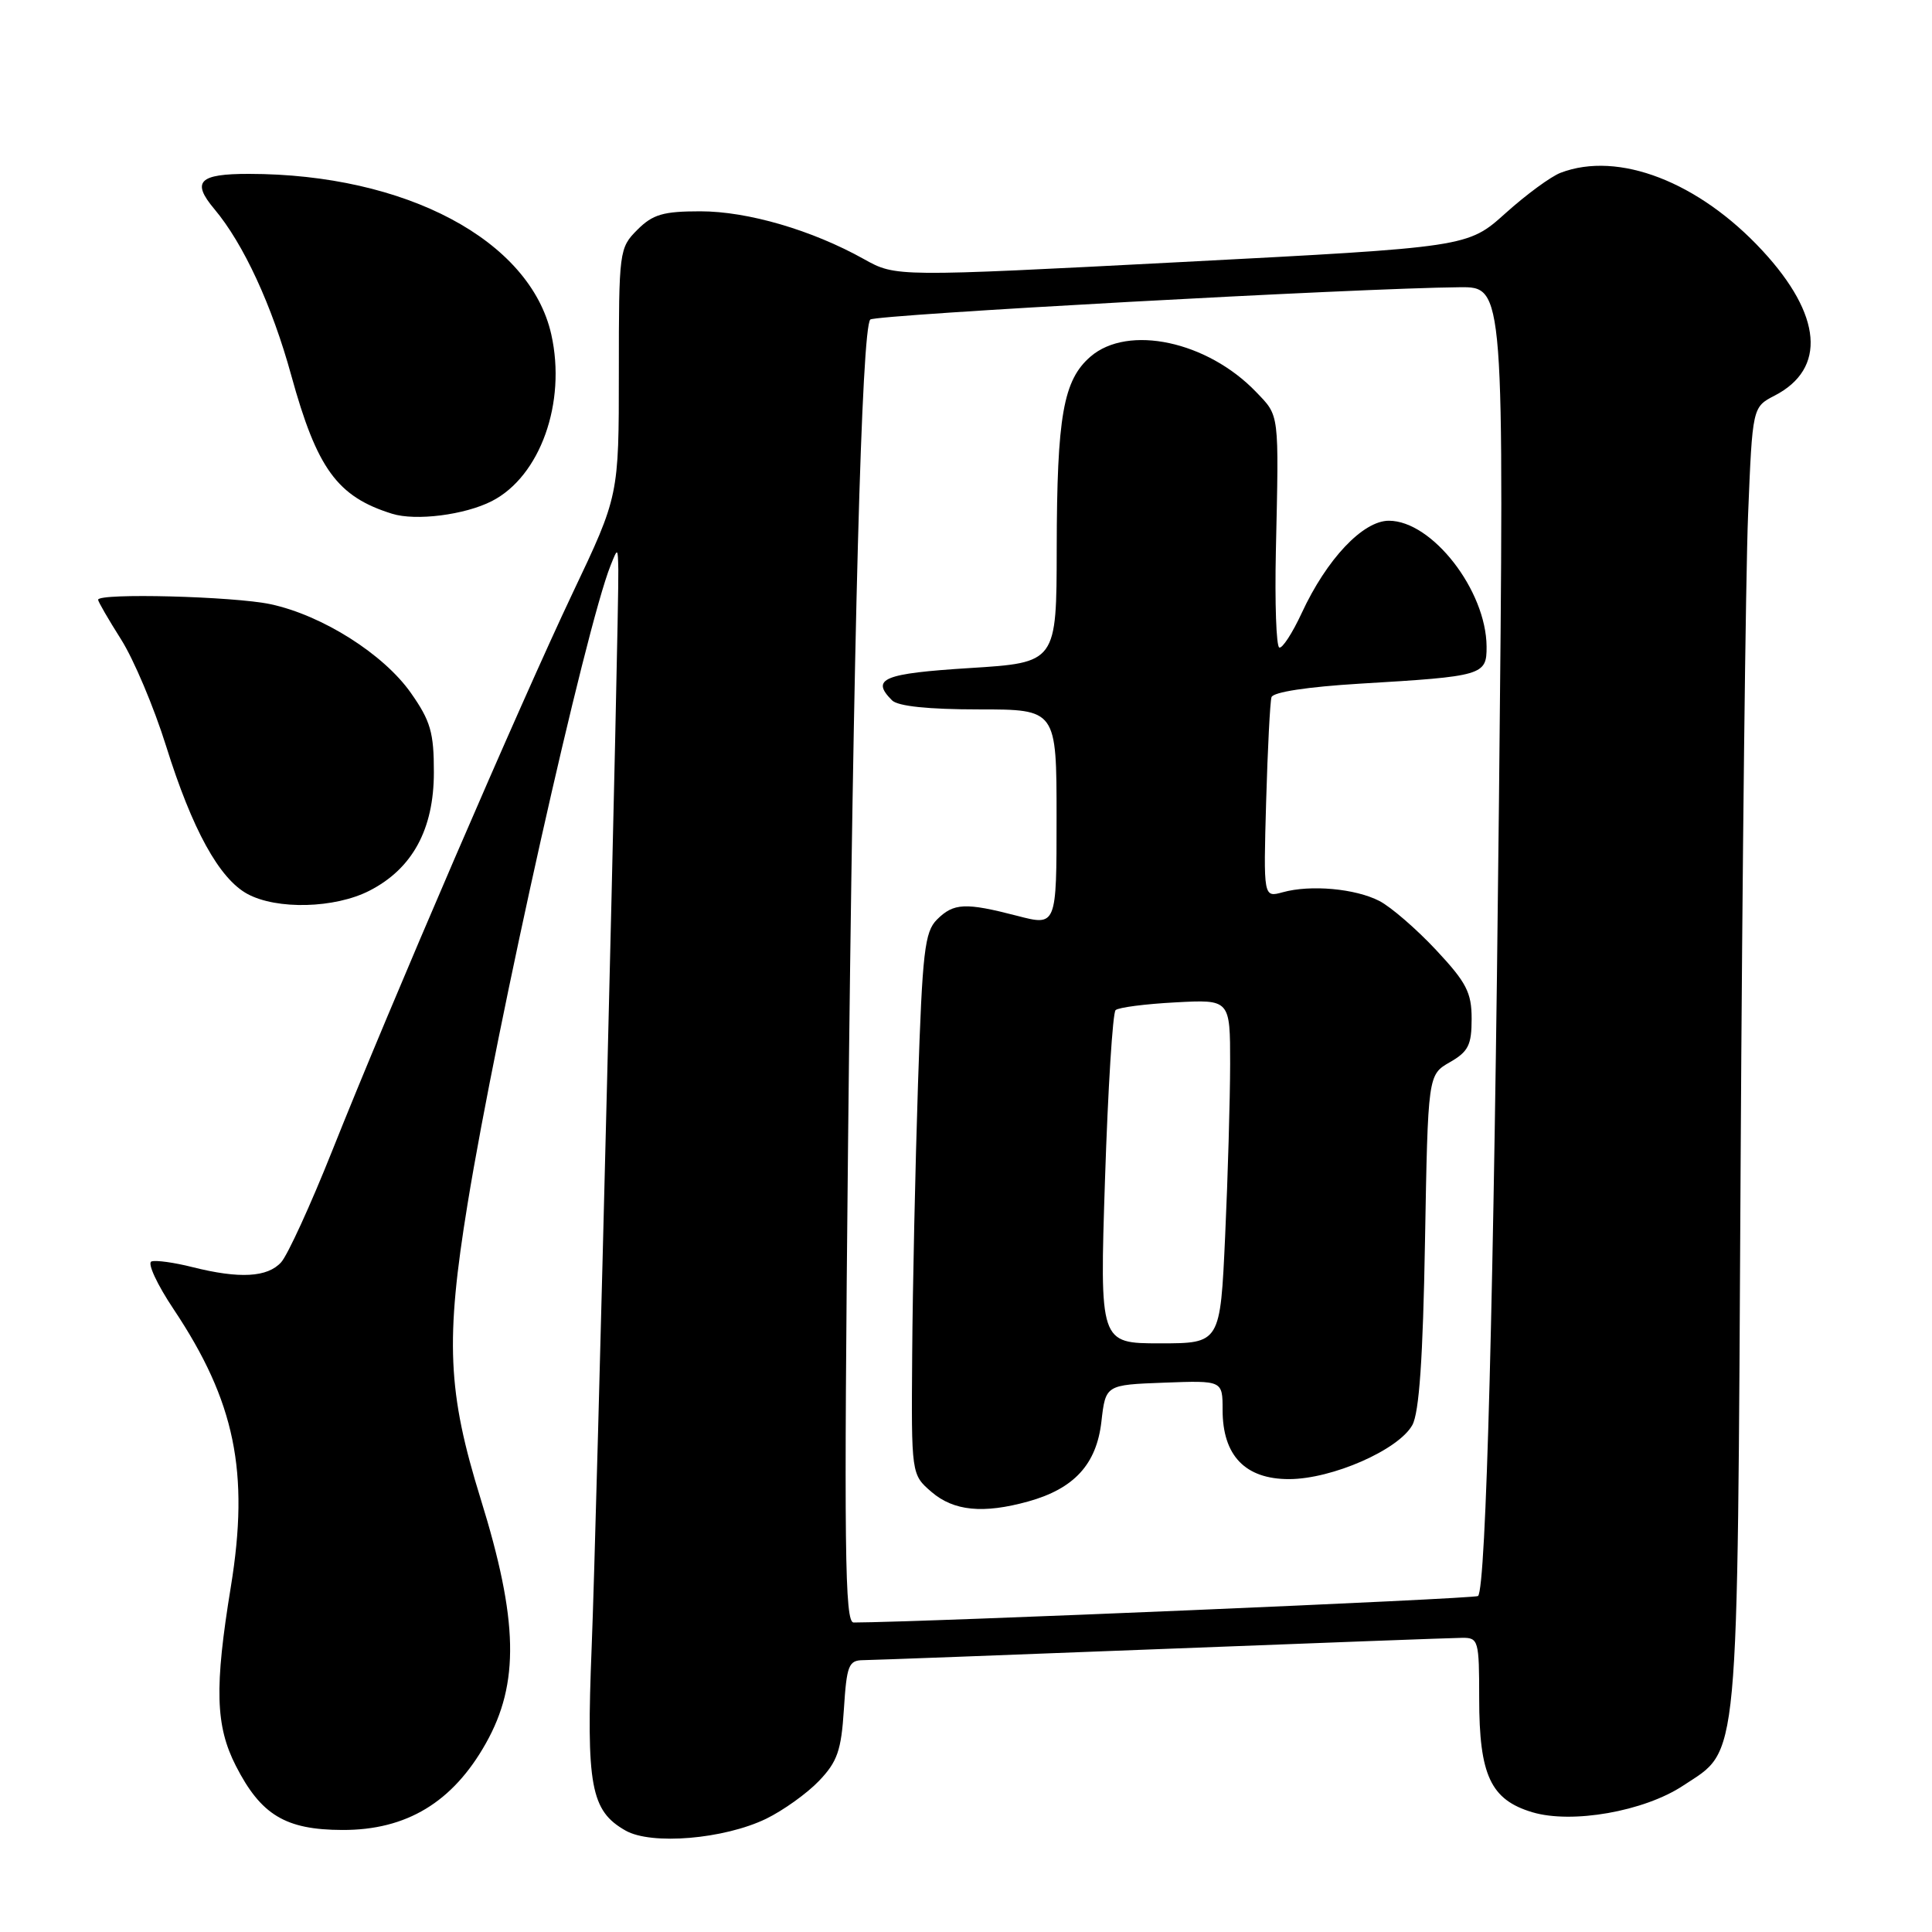 <?xml version="1.0" encoding="UTF-8" standalone="no"?>
<!DOCTYPE svg PUBLIC "-//W3C//DTD SVG 1.1//EN" "http://www.w3.org/Graphics/SVG/1.1/DTD/svg11.dtd" >
<svg xmlns="http://www.w3.org/2000/svg" xmlns:xlink="http://www.w3.org/1999/xlink" version="1.1" viewBox="0 0 256 256">
 <g >
 <path fill="currentColor"
d=" M 101.51 241.00 C 103.77 239.90 106.92 237.65 108.51 235.99 C 110.96 233.43 111.47 231.96 111.82 226.48 C 112.19 220.67 112.45 220.00 114.37 219.98 C 115.54 219.97 133.38 219.30 154.00 218.50 C 174.62 217.70 192.51 217.03 193.75 217.02 C 195.90 217.00 196.00 217.36 196.00 225.05 C 196.00 235.23 197.52 238.48 203.04 240.13 C 208.30 241.70 217.85 240.02 223.00 236.62 C 230.54 231.63 230.19 235.30 230.64 154.59 C 230.86 114.94 231.31 76.07 231.63 68.22 C 232.21 53.94 232.21 53.94 235.15 52.42 C 242.04 48.86 241.44 41.75 233.53 33.21 C 225.09 24.09 214.44 19.98 206.80 22.89 C 205.52 23.37 202.22 25.79 199.48 28.26 C 194.48 32.75 194.48 32.75 156.59 34.72 C 118.70 36.69 118.70 36.69 114.49 34.34 C 107.60 30.49 99.08 28.00 92.80 28.00 C 87.88 28.00 86.50 28.40 84.45 30.45 C 82.05 32.86 82.00 33.23 82.00 49.30 C 82.00 65.70 82.00 65.70 75.87 78.60 C 68.94 93.21 51.70 133.19 43.98 152.58 C 41.15 159.68 38.12 166.29 37.26 167.25 C 35.45 169.26 31.75 169.47 25.50 167.90 C 23.09 167.29 20.65 166.95 20.07 167.15 C 19.49 167.34 20.81 170.20 23.02 173.50 C 31.14 185.68 33.07 195.03 30.59 210.24 C 28.40 223.63 28.55 228.69 31.25 233.98 C 34.58 240.50 37.83 242.46 45.37 242.48 C 53.86 242.51 59.99 238.81 64.38 231.00 C 68.86 223.05 68.68 214.68 63.69 198.61 C 59.30 184.45 59.00 177.65 61.96 159.50 C 65.88 135.49 77.59 83.23 80.90 74.94 C 81.86 72.53 81.87 72.54 81.93 75.50 C 82.03 81.43 79.06 201.87 78.40 218.21 C 77.66 236.64 78.27 239.94 82.89 242.56 C 86.31 244.51 95.92 243.70 101.51 241.00 Z  M 48.94 118.03 C 54.64 115.12 57.49 109.90 57.49 102.34 C 57.50 97.08 57.05 95.53 54.46 91.84 C 50.85 86.68 42.71 81.53 35.85 80.06 C 30.99 79.02 13.00 78.55 13.00 79.47 C 13.00 79.72 14.37 82.08 16.04 84.72 C 17.71 87.35 20.40 93.71 22.01 98.86 C 25.47 109.92 29.04 116.41 32.78 118.45 C 36.69 120.57 44.36 120.37 48.94 118.03 Z  M 65.17 66.40 C 71.58 63.12 75.07 53.35 73.05 44.32 C 70.25 31.83 53.75 23.06 33.00 23.04 C 26.35 23.03 25.34 24.06 28.41 27.71 C 32.26 32.29 36.04 40.46 38.59 49.73 C 42.00 62.11 44.69 65.81 51.94 68.07 C 55.09 69.06 61.59 68.23 65.17 66.40 Z  M 112.37 151.75 C 113.07 84.36 114.17 43.49 115.32 42.34 C 115.97 41.70 179.93 38.18 193.41 38.06 C 199.32 38.00 199.32 38.00 198.62 106.25 C 197.95 171.39 196.92 210.41 195.85 211.48 C 195.48 211.85 122.19 214.96 113.11 214.99 C 111.93 215.00 111.82 205.41 112.37 151.75 Z  M 136.25 198.95 C 142.33 197.26 145.29 194.03 145.94 188.39 C 146.50 183.50 146.50 183.50 154.25 183.21 C 162.00 182.92 162.00 182.92 162.00 186.82 C 162.00 192.88 165.00 196.00 170.82 195.99 C 176.51 195.98 185.31 192.12 187.14 188.83 C 188.05 187.19 188.55 179.99 188.82 164.46 C 189.21 142.42 189.21 142.42 192.11 140.75 C 194.56 139.35 195.00 138.47 195.00 135.00 C 195.00 131.51 194.31 130.18 190.28 125.87 C 187.69 123.10 184.31 120.18 182.79 119.39 C 179.60 117.74 173.66 117.20 169.96 118.23 C 167.41 118.93 167.41 118.93 167.77 106.22 C 167.97 99.22 168.29 93.00 168.48 92.38 C 168.70 91.70 173.26 91.01 180.17 90.59 C 196.53 89.62 197.00 89.48 196.98 85.67 C 196.93 78.23 189.76 69.00 184.03 69.00 C 180.59 69.00 175.79 74.09 172.48 81.24 C 171.24 83.91 169.90 85.97 169.51 85.80 C 169.11 85.64 168.91 79.88 169.06 73.00 C 169.47 54.51 169.55 55.18 166.45 51.95 C 159.99 45.21 149.48 42.96 144.50 47.25 C 140.89 50.37 140.05 55.12 140.02 72.65 C 140.00 87.80 140.00 87.80 128.50 88.52 C 117.02 89.24 115.34 89.94 118.20 92.80 C 118.98 93.58 123.02 94.00 129.70 94.00 C 140.00 94.00 140.00 94.00 140.00 108.35 C 140.00 122.71 140.00 122.71 134.78 121.35 C 127.91 119.57 126.36 119.64 124.15 121.85 C 122.52 123.48 122.22 126.11 121.64 143.60 C 121.28 154.54 120.93 170.67 120.87 179.44 C 120.75 195.38 120.75 195.38 123.43 197.69 C 126.37 200.22 130.28 200.61 136.25 198.95 Z  M 146.42 156.25 C 146.81 144.29 147.44 134.21 147.82 133.85 C 148.19 133.49 151.76 133.03 155.75 132.82 C 163.00 132.43 163.00 132.43 163.00 140.97 C 162.99 145.66 162.70 155.91 162.34 163.75 C 161.69 178.00 161.69 178.00 153.70 178.00 C 145.71 178.00 145.71 178.00 146.42 156.25 Z "/>
</g>
</svg>
